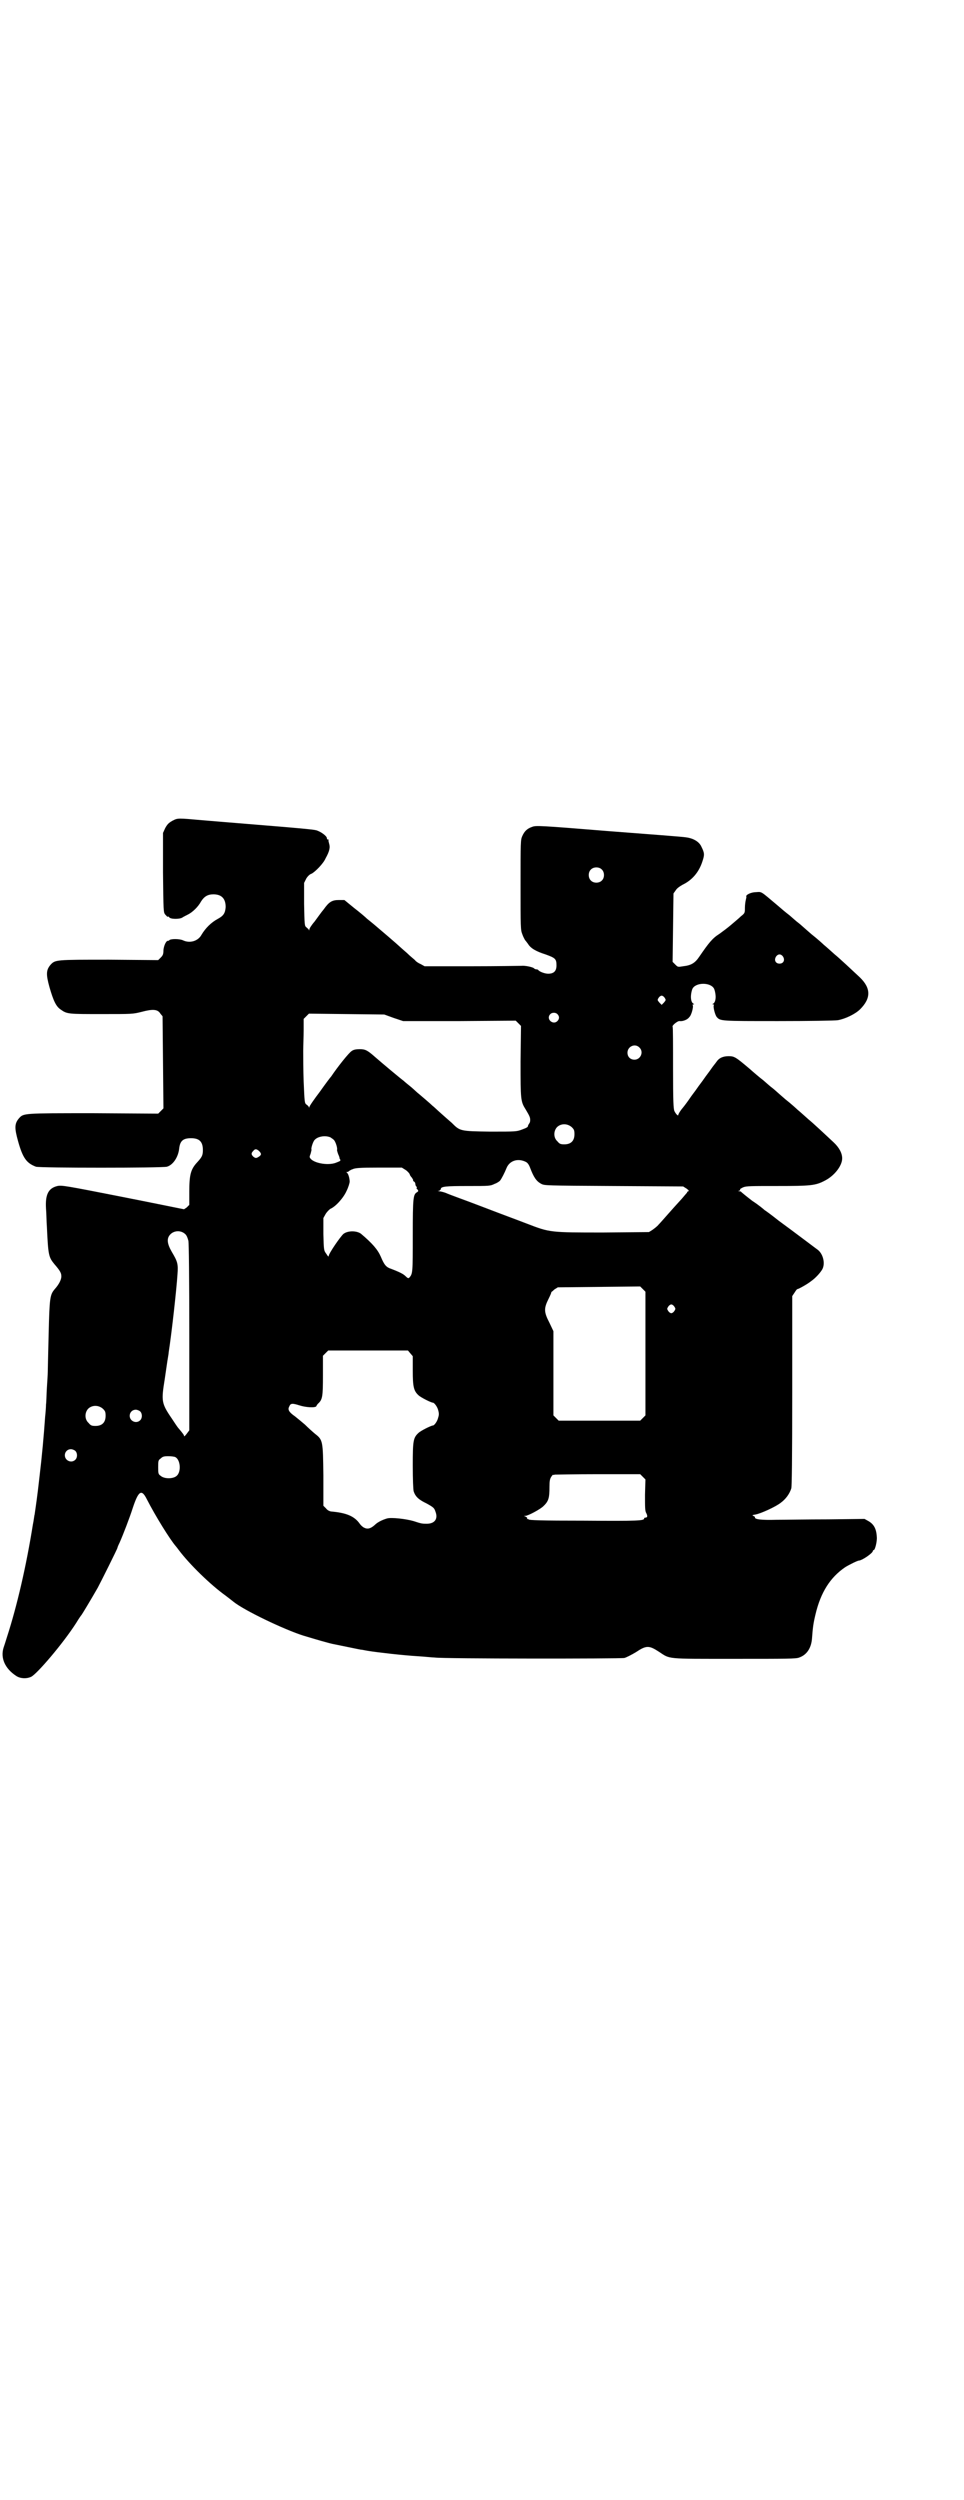 <?xml version="1.0" standalone="no"?>
<!DOCTYPE svg PUBLIC "-//W3C//DTD SVG 20010904//EN"
 "http://www.w3.org/TR/2001/REC-SVG-20010904/DTD/svg10.dtd">
<svg version="1.0" xmlns="http://www.w3.org/2000/svg"
 width="1100pt" height="2850pt" viewBox="0 0 1100 2850"
 preserveAspectRatio="xMidYMid meet">
<g transform="translate(0,2850) scale(0.5,-0.5)"
fill="#000000" stroke="none">
<path d="M394 3829 c-9 -5 -12 -8 -17 -17 l-5 -11 0 -90 c1 -89 1 -91 5 -96 3
-3 5 -6 6 -5 1 1 2 0 3 -1 2 -5 24 -5 30 -1 3 2 9 5 13 7 10 5 23 17 30 30 7
11 15 16 28 16 19 0 28 -10 28 -29 -1 -14 -5 -20 -18 -27 -15 -8 -28 -21 -37
-36 -8 -15 -27 -20 -42 -13 -8 4 -30 4 -32 0 -1 -1 -2 -1 -3 -1 -4 0 -9 -11
-10 -21 0 -9 -1 -12 -6 -17 l-6 -6 -112 1 c-123 0 -123 0 -134 -12 -10 -12
-10 -22 -2 -51 9 -31 15 -44 26 -51 14 -10 17 -10 93 -10 70 0 71 0 91 5 26 7
37 6 43 -4 l5 -6 1 -105 1 -105 -6 -6 -6 -6 -148 1 c-163 0 -159 0 -170 -12
-10 -12 -10 -22 -2 -51 11 -40 20 -51 41 -59 9 -3 287 -3 299 0 14 4 26 22 28
42 2 17 9 23 27 23 19 0 27 -8 27 -27 0 -12 -2 -16 -13 -28 -15 -16 -18 -29
-18 -67 l0 -30 -6 -6 c-3 -2 -6 -4 -6 -4 -1 0 -64 13 -140 28 -132 26 -139 27
-149 25 -21 -5 -28 -20 -26 -52 1 -10 1 -29 2 -41 3 -65 4 -69 17 -85 14 -16
16 -21 16 -28 0 -8 -6 -19 -15 -29 -11 -13 -12 -19 -14 -103 -1 -42 -2 -81 -2
-86 0 -5 -1 -21 -2 -36 -1 -15 -1 -32 -2 -38 0 -6 -1 -19 -2 -28 -3 -43 -7
-88 -13 -138 -5 -45 -8 -64 -11 -85 -1 -3 -2 -14 -4 -23 -15 -94 -36 -185 -59
-256 -3 -10 -7 -22 -8 -25 -7 -23 3 -47 29 -64 9 -6 23 -7 34 -2 13 6 73 76
103 123 6 10 11 17 12 18 1 1 21 34 37 62 7 13 45 89 45 91 0 1 2 6 5 12 8 18
23 57 30 79 13 39 20 44 32 20 20 -39 53 -92 66 -107 1 -1 4 -5 7 -9 24 -32
72 -79 107 -104 9 -7 17 -13 18 -14 25 -20 115 -63 159 -77 30 -9 60 -18 72
-20 25 -5 53 -11 59 -12 3 0 11 -2 18 -3 18 -3 78 -10 112 -12 17 -1 34 -3 39
-3 18 -3 425 -3 433 -1 4 1 16 7 26 13 24 16 30 16 53 1 26 -17 14 -16 171
-16 122 0 142 0 149 3 17 6 27 21 29 42 2 27 3 35 8 56 12 51 34 85 68 108 8
5 28 15 31 15 7 0 32 17 32 22 0 1 1 2 2 2 3 0 8 20 7 30 -1 19 -7 29 -19 36
l-9 5 -83 -1 c-46 0 -99 -1 -118 -1 -35 -1 -51 1 -49 6 0 1 -2 2 -4 3 -3 1 -2
2 5 3 12 2 47 18 58 27 11 8 20 20 24 33 1 6 2 62 2 223 l0 215 6 9 c3 5 6 8
6 7 0 -1 21 10 31 18 10 7 20 18 25 26 8 13 3 35 -9 45 -7 5 -53 40 -90 67
-15 12 -30 23 -32 24 -2 2 -14 12 -28 21 -13 10 -24 19 -25 20 0 1 -2 2 -5 2
-3 0 -3 1 0 1 1 1 3 2 2 3 -1 1 3 3 7 5 7 3 18 3 78 3 76 0 87 1 108 12 22 11
40 34 40 51 0 12 -7 25 -20 37 -16 15 -47 44 -57 52 -9 8 -20 18 -25 22 -2 2
-14 13 -28 24 -14 12 -27 24 -30 26 -3 2 -12 10 -20 17 -8 6 -22 18 -31 26
-32 27 -35 29 -48 29 -13 0 -22 -4 -28 -13 -2 -3 -8 -10 -12 -16 -4 -6 -12
-16 -16 -22 -4 -6 -12 -16 -16 -22 -4 -6 -12 -16 -16 -22 -4 -6 -12 -17 -17
-23 -6 -7 -10 -14 -10 -16 0 -3 -5 1 -9 9 -2 6 -3 19 -3 99 0 51 0 93 -1 93
-2 3 12 14 16 13 7 -1 18 3 22 9 5 4 10 24 8 27 -1 1 0 2 1 2 3 0 3 0 0 2 -6
4 -7 19 -2 33 7 16 43 16 50 0 5 -14 4 -29 -2 -33 -3 -2 -3 -2 0 -2 1 0 2 -1
1 -2 -2 -3 3 -23 7 -27 8 -9 9 -9 140 -9 69 0 130 1 136 2 17 3 40 14 51 25
25 25 25 48 -1 73 -16 15 -47 44 -57 52 -9 8 -20 18 -25 22 -2 2 -14 13 -28
24 -14 12 -27 24 -30 26 -3 2 -12 10 -20 17 -8 6 -21 17 -29 24 -37 31 -34 30
-47 29 -12 0 -24 -6 -23 -10 1 0 0 -4 -1 -8 -1 -4 -2 -12 -2 -18 0 -11 0 -12
-9 -19 -5 -5 -15 -13 -23 -20 -7 -6 -19 -15 -26 -20 -16 -10 -24 -20 -46 -52
-10 -15 -19 -20 -37 -22 -12 -2 -12 -2 -18 4 l-6 6 1 78 1 78 5 7 c3 5 9 9 16
13 21 10 37 28 45 53 5 15 5 19 -2 33 -5 12 -19 20 -36 22 -4 1 -83 7 -175 14
-159 13 -167 13 -175 10 -12 -4 -18 -10 -23 -21 -4 -9 -4 -13 -4 -111 0 -98 0
-103 4 -113 2 -6 5 -11 6 -13 1 -1 4 -5 7 -9 6 -10 18 -17 40 -24 22 -8 25
-10 25 -25 0 -13 -6 -19 -19 -19 -8 0 -21 5 -23 9 0 0 -2 1 -4 1 -2 0 -4 1 -5
2 -2 3 -21 7 -29 6 -4 0 -55 -1 -114 -1 l-107 0 -9 5 c-5 2 -11 6 -13 9 -2 2
-11 9 -18 16 -8 7 -15 13 -17 15 -4 4 -46 40 -58 50 -5 4 -12 10 -16 13 -4 4
-17 15 -30 25 l-22 18 -13 0 c-15 0 -22 -4 -34 -21 -6 -7 -15 -20 -21 -28 -7
-8 -12 -16 -12 -18 0 -3 -1 -3 -1 -1 -1 2 -4 4 -6 6 -4 3 -4 6 -5 53 l0 48 5
10 c3 5 8 10 12 11 8 4 27 23 32 35 9 16 11 25 8 34 -1 4 -2 7 -1 8 0 1 0 1
-2 1 -1 0 -2 1 -2 3 0 5 -14 15 -24 18 -7 2 -53 6 -115 11 -109 9 -111 9 -146
12 -56 5 -55 5 -67 -1z m979 -111 c7 -6 7 -19 1 -25 -6 -7 -19 -7 -25 -1 -7 6
-7 19 -1 25 6 7 19 7 25 1z m414 -199 c5 -8 1 -16 -8 -16 -9 0 -13 8 -8 16 2
3 5 5 8 5 3 0 6 -2 8 -5z m-270 -94 c3 -5 3 -5 -2 -11 l-5 -5 -5 5 c-5 6 -5 6
-2 11 2 3 5 5 7 5 2 0 5 -2 7 -5z m-245 -37 c5 -5 5 -11 0 -16 -10 -10 -27 5
-16 16 4 4 12 4 16 0z m-373 -9 l21 -7 129 0 128 1 6 -6 6 -6 -1 -81 c0 -88 0
-91 12 -110 9 -15 10 -18 10 -24 0 -3 -1 -6 -2 -7 -1 -2 -3 -4 -3 -6 0 -3 -5
-5 -13 -8 -13 -5 -14 -5 -73 -5 -69 1 -69 1 -88 20 -6 5 -17 15 -25 22 -8 7
-16 15 -19 17 -5 5 -24 21 -31 27 -3 2 -10 9 -17 15 -6 5 -15 12 -18 15 -7 5
-50 41 -66 55 -17 15 -22 17 -34 17 -8 0 -14 -1 -18 -4 -6 -3 -33 -37 -47 -58
-2 -2 -14 -18 -26 -35 -13 -17 -24 -33 -24 -35 0 -2 -1 -2 -1 0 -1 2 -3 4 -6
6 -4 3 -4 7 -6 52 -1 27 -1 58 -1 70 0 12 1 33 1 47 l0 26 6 6 6 6 86 -1 86
-1 22 -8z m560 -67 c11 -10 3 -28 -11 -28 -9 0 -16 6 -16 16 0 14 17 22 27 12z
m-154 -182 c5 -5 6 -7 6 -16 0 -15 -8 -23 -23 -23 -9 0 -11 1 -16 7 -9 8 -9
23 -1 32 9 9 24 9 34 0z m-551 -23 c3 -2 6 -4 8 -6 4 -4 9 -20 7 -23 0 0 1 -5
3 -10 2 -4 3 -8 3 -8 -1 0 0 -1 1 -3 2 -3 1 -4 -7 -7 -17 -8 -50 -3 -60 8 -3
4 -3 4 0 12 1 4 2 8 2 9 -2 1 3 18 7 22 7 8 24 11 36 6z m-163 -31 c6 -6 6 -9
0 -13 -6 -4 -8 -4 -13 0 -5 5 -5 8 0 13 4 5 7 5 13 0z m609 -25 c4 -2 7 -6 10
-14 8 -21 14 -30 25 -36 8 -4 8 -4 166 -5 l158 -1 8 -5 c4 -3 6 -5 4 -6 -1 0
-3 -1 -3 -3 -1 -1 -6 -7 -12 -14 -24 -26 -47 -53 -53 -59 -3 -4 -10 -9 -14
-12 l-8 -5 -104 -1 c-122 0 -122 0 -174 20 -18 7 -64 24 -103 39 -39 15 -76
28 -82 31 -5 2 -13 4 -16 4 -4 1 -4 1 0 1 2 1 4 3 4 4 0 6 11 7 62 7 49 0 51
0 61 5 6 2 11 6 12 7 4 5 11 19 15 29 7 17 26 23 44 14z m-275 -18 c5 -3 9 -8
10 -10 0 -2 3 -6 5 -8 2 -3 3 -5 3 -6 -1 0 0 -2 2 -3 2 -1 3 -4 3 -6 0 -2 1
-4 2 -5 1 -1 2 -2 1 -3 -1 -1 0 -3 2 -4 2 -3 2 -4 -1 -6 -9 -5 -10 -11 -10
-99 0 -85 0 -87 -8 -96 -2 -2 -4 -1 -8 3 -5 5 -12 9 -33 17 -12 4 -16 9 -24
28 -7 16 -19 30 -45 52 -9 7 -29 8 -40 0 -7 -6 -34 -45 -34 -51 0 -2 -2 0 -5
5 -6 8 -6 8 -7 45 l0 37 5 9 c3 5 8 10 11 12 12 5 30 25 37 41 4 8 7 18 7 21
0 7 -3 18 -6 20 -2 2 -2 2 0 2 2 0 4 1 4 2 1 0 4 3 8 4 6 3 15 4 60 4 l53 0 8
-5z m-503 -146 c4 -3 6 -9 8 -16 1 -7 2 -80 2 -221 l0 -211 -6 -8 c-3 -4 -6
-7 -6 -5 0 2 -1 4 -12 17 -3 3 -10 14 -16 23 -24 35 -24 40 -16 90 3 20 6 42
7 47 1 6 2 12 2 14 7 45 18 145 20 177 2 25 0 30 -13 52 -11 19 -12 31 -3 40
9 9 24 9 33 1z m1051 -273 l0 -141 -6 -6 -6 -6 -93 0 -93 0 -6 6 -6 6 0 96 0
96 -9 19 c-13 25 -13 33 -2 55 4 8 7 15 6 15 0 0 3 2 7 6 l8 5 94 1 94 1 6 -6
6 -6 0 -141z m66 107 c3 -5 3 -5 0 -10 -2 -3 -5 -5 -7 -5 -2 0 -5 2 -7 5 -3 5
-3 5 0 10 2 3 5 5 7 5 2 0 5 -2 7 -5z m-603 -106 l6 -7 0 -33 c0 -36 2 -46 13
-56 5 -5 29 -17 33 -17 3 0 10 -9 12 -17 2 -7 2 -11 0 -17 -2 -9 -9 -18 -12
-18 -4 0 -28 -12 -33 -17 -12 -11 -13 -18 -13 -74 0 -33 1 -54 2 -59 4 -12 11
-19 30 -28 16 -9 17 -10 20 -19 6 -16 -2 -27 -20 -27 -10 0 -12 0 -30 6 -17 5
-51 9 -61 6 -10 -3 -21 -8 -28 -15 -9 -8 -16 -10 -24 -6 -4 2 -8 6 -10 9 -12
17 -30 25 -66 28 -4 1 -8 3 -11 7 l-6 6 0 69 c-1 79 -1 81 -19 95 -6 5 -16 14
-23 21 -7 6 -18 15 -23 19 -13 9 -17 15 -13 22 3 8 7 8 23 3 15 -5 37 -6 39
-2 0 1 2 4 4 6 10 9 11 16 11 64 l0 45 6 6 6 6 91 0 91 0 5 -6z m-701 -127 c5
-5 6 -7 6 -16 0 -15 -8 -23 -23 -23 -9 0 -11 1 -16 7 -9 8 -9 23 -1 32 9 9 24
9 34 0z m85 -6 c5 -5 5 -15 0 -20 -9 -9 -24 -2 -24 10 0 8 6 14 14 14 3 0 8
-2 10 -4z m-148 -90 c5 -5 5 -15 0 -20 -9 -9 -24 -2 -24 10 0 8 6 14 14 14 3
0 8 -2 10 -4z m228 -14 c12 -6 14 -34 3 -43 -8 -7 -28 -7 -36 0 -6 4 -6 6 -6
20 0 14 0 16 6 20 4 4 7 5 17 5 7 0 14 -1 16 -2z m1067 -45 l6 -6 -1 -35 c0
-30 0 -37 3 -42 3 -6 3 -10 -2 -10 -2 0 -3 -1 -3 -2 0 -5 -12 -6 -136 -5 -100
0 -127 1 -128 3 0 1 -1 1 -2 1 -2 -1 -2 -1 -1 1 1 1 -1 3 -3 4 -5 2 -5 2 -1 2
6 0 32 14 40 21 13 12 15 19 15 45 0 14 1 18 4 23 2 3 4 5 4 5 0 -1 2 -1 4 0
2 0 47 1 99 1 l96 0 6 -6z"/>
</g>
</svg>
